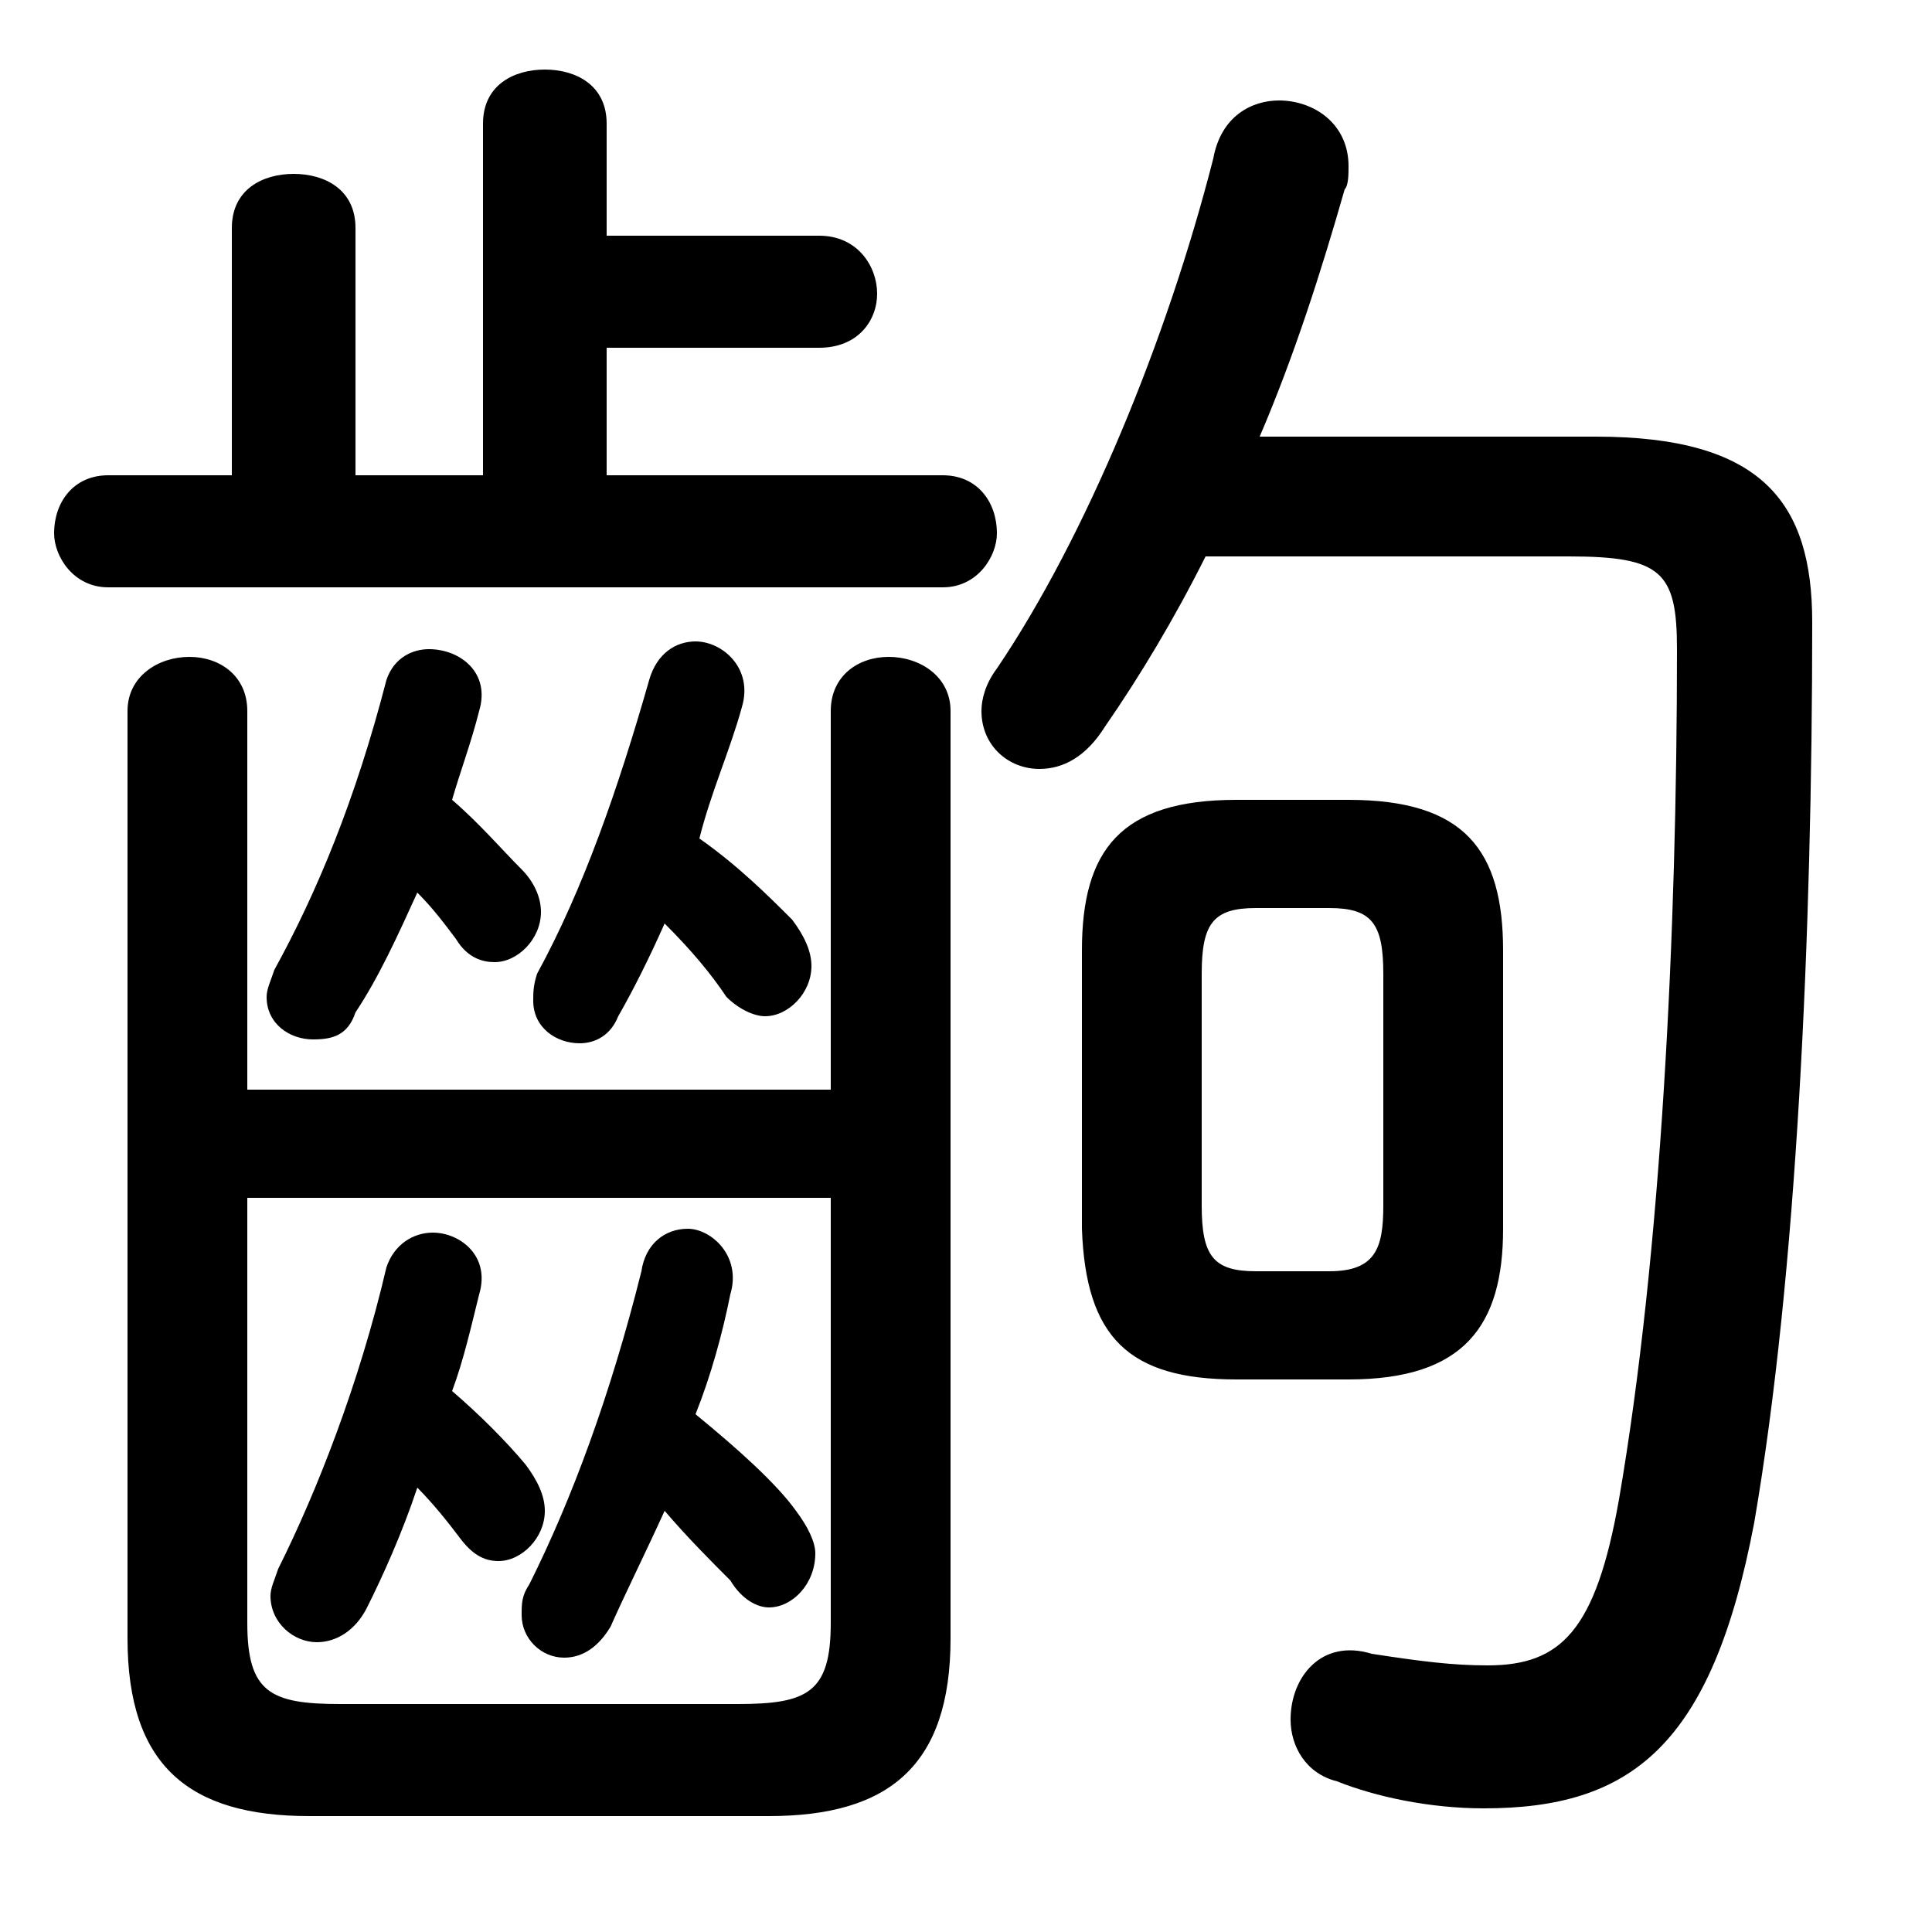 <svg xmlns="http://www.w3.org/2000/svg" viewBox="0 -44.0 50.0 50.0">
    <rect x="0" y="-44.0" width="50.0" height="50.0" fill="#808080" stroke="none"/>
    <g transform="scale(1, -1)">
        <!-- ボディの枠 -->
        <rect x="0" y="-6.0" width="50.0" height="50.0"
            stroke="white" fill="white"/>
        <!-- グリフ座標系の原点 -->
        <circle cx="0" cy="0" r="5" fill="white"/>
        <!-- グリフのアウトライン -->
        <g style="fill:black;stroke:#000000;stroke-width:0;stroke-linecap:round;stroke-linejoin:round;">
        <path d="M 34.9 8.3 C 37.9 8.3 38.9 9.7 38.9 12.2 L 38.9 19.4 C 38.9 22.0 37.9 23.3 34.9 23.3 L 32.0 23.3 C 29.0 23.3 28.0 22.0 28.0 19.4 L 28.0 12.2 C 28.1 9.4 29.2 8.3 32.0 8.3 Z M 32.5 11.1 C 31.4 11.1 31.1 11.5 31.1 12.8 L 31.1 18.8 C 31.1 20.1 31.4 20.5 32.5 20.5 L 34.4 20.5 C 35.5 20.5 35.8 20.1 35.8 18.8 L 35.8 12.8 C 35.8 11.7 35.6 11.1 34.4 11.1 Z M 17.2 4.9 C 17.8 4.2 18.4 3.6 18.9 3.1 C 19.2 2.6 19.6 2.4 19.9 2.4 C 20.5 2.4 21.1 3.0 21.1 3.8 C 21.1 4.1 20.9 4.5 20.6 4.9 C 20.1 5.6 19.1 6.5 18.0 7.4 C 18.4 8.4 18.7 9.5 18.9 10.5 C 19.2 11.5 18.4 12.2 17.8 12.2 C 17.2 12.2 16.7 11.8 16.6 11.1 C 15.8 7.9 14.8 5.2 13.7 3.0 C 13.5 2.7 13.5 2.5 13.5 2.2 C 13.5 1.6 14.0 1.1 14.6 1.1 C 15.1 1.1 15.5 1.4 15.8 1.9 C 16.2 2.8 16.7 3.8 17.2 4.9 Z M 10.8 5.5 C 11.2 5.1 11.6 4.6 11.9 4.2 C 12.2 3.8 12.5 3.6 12.9 3.6 C 13.5 3.6 14.1 4.2 14.1 4.9 C 14.1 5.3 13.9 5.7 13.6 6.1 C 13.1 6.7 12.4 7.4 11.7 8.0 C 12.0 8.8 12.2 9.7 12.4 10.5 C 12.7 11.5 11.9 12.1 11.2 12.1 C 10.7 12.1 10.2 11.8 10.0 11.2 C 9.3 8.2 8.2 5.4 7.2 3.4 C 7.1 3.1 7.0 2.9 7.0 2.7 C 7.0 2.0 7.6 1.5 8.2 1.5 C 8.7 1.5 9.2 1.8 9.5 2.4 C 9.9 3.2 10.4 4.3 10.8 5.5 Z M 21.5 15.8 L 6.4 15.8 L 6.4 25.6 C 6.4 26.5 5.7 27.0 4.9 27.0 C 4.1 27.0 3.3 26.5 3.3 25.6 L 3.3 1.6 C 3.3 -1.7 4.9 -3.0 8.0 -3.0 L 19.9 -3.0 C 23.0 -3.0 24.6 -1.7 24.6 1.6 L 24.6 25.6 C 24.6 26.5 23.8 27.0 23.0 27.0 C 22.2 27.0 21.5 26.5 21.5 25.6 Z M 6.4 13.0 L 21.5 13.0 L 21.5 2.0 C 21.5 0.2 20.9 -0.1 19.1 -0.1 L 8.8 -0.1 C 7.0 -0.1 6.4 0.2 6.4 2.0 Z M 17.2 20.1 C 17.9 19.4 18.4 18.8 18.8 18.2 C 19.1 17.9 19.5 17.7 19.8 17.7 C 20.4 17.7 21.0 18.3 21.0 19.0 C 21.0 19.4 20.8 19.8 20.5 20.2 C 19.9 20.8 19.1 21.6 18.1 22.3 C 18.4 23.5 18.9 24.6 19.2 25.7 C 19.5 26.7 18.7 27.4 18.0 27.4 C 17.5 27.4 17.0 27.1 16.8 26.4 C 16.0 23.6 15.1 21.0 13.9 18.8 C 13.8 18.5 13.8 18.3 13.8 18.1 C 13.8 17.4 14.4 17.0 15.0 17.0 C 15.4 17.0 15.8 17.2 16.0 17.7 C 16.4 18.4 16.8 19.2 17.2 20.1 Z M 40.6 29.6 C 43.0 29.6 43.4 29.2 43.4 27.2 C 43.4 19.9 43.0 11.6 41.9 5.2 C 41.3 1.8 40.4 0.9 38.5 0.9 C 37.6 0.9 36.8 1.0 35.5 1.2 C 34.2 1.6 33.4 0.6 33.4 -0.5 C 33.4 -1.2 33.8 -1.9 34.6 -2.1 C 35.6 -2.5 37.0 -2.8 38.4 -2.8 C 42.2 -2.8 44.3 -1.2 45.4 4.6 C 46.5 11.0 46.9 19.8 46.9 27.9 C 46.9 31.0 45.6 32.7 41.3 32.7 L 32.6 32.7 C 33.5 34.8 34.2 37.0 34.8 39.1 C 34.9 39.2 34.9 39.5 34.9 39.7 C 34.9 40.8 34.0 41.4 33.1 41.4 C 32.4 41.4 31.6 41.0 31.4 39.9 C 30.2 35.2 28.1 30.1 25.8 26.7 C 25.5 26.3 25.4 25.9 25.4 25.6 C 25.4 24.7 26.1 24.1 26.9 24.1 C 27.5 24.1 28.1 24.4 28.6 25.2 C 29.5 26.5 30.4 28.0 31.2 29.6 Z M 10.8 20.9 C 11.2 20.5 11.5 20.1 11.8 19.7 C 12.1 19.2 12.5 19.1 12.8 19.1 C 13.4 19.1 14.0 19.7 14.0 20.4 C 14.0 20.8 13.8 21.2 13.5 21.5 C 13.0 22.0 12.4 22.7 11.7 23.3 C 11.9 24.0 12.2 24.8 12.4 25.6 C 12.7 26.6 11.9 27.2 11.1 27.2 C 10.7 27.2 10.2 27.0 10.0 26.4 C 9.2 23.3 8.2 20.9 7.1 18.9 C 7.0 18.6 6.9 18.4 6.9 18.2 C 6.9 17.5 7.5 17.1 8.1 17.1 C 8.6 17.1 9.0 17.2 9.2 17.8 C 9.8 18.7 10.3 19.8 10.8 20.9 Z M 15.7 35.0 L 21.2 35.0 C 22.2 35.0 22.7 35.7 22.7 36.4 C 22.7 37.1 22.2 37.9 21.2 37.9 L 15.7 37.9 L 15.7 40.8 C 15.7 41.8 14.9 42.2 14.1 42.2 C 13.3 42.2 12.5 41.8 12.5 40.8 L 12.5 31.7 L 9.2 31.7 L 9.2 38.1 C 9.2 39.1 8.4 39.5 7.6 39.5 C 6.8 39.5 6.0 39.1 6.0 38.1 L 6.0 31.7 L 2.8 31.7 C 1.9 31.7 1.4 31.0 1.4 30.2 C 1.4 29.6 1.9 28.8 2.8 28.8 L 24.4 28.8 C 25.3 28.8 25.8 29.6 25.8 30.2 C 25.8 31.0 25.3 31.7 24.4 31.7 L 15.7 31.7 Z"/>
    </g>
    </g>
</svg>

